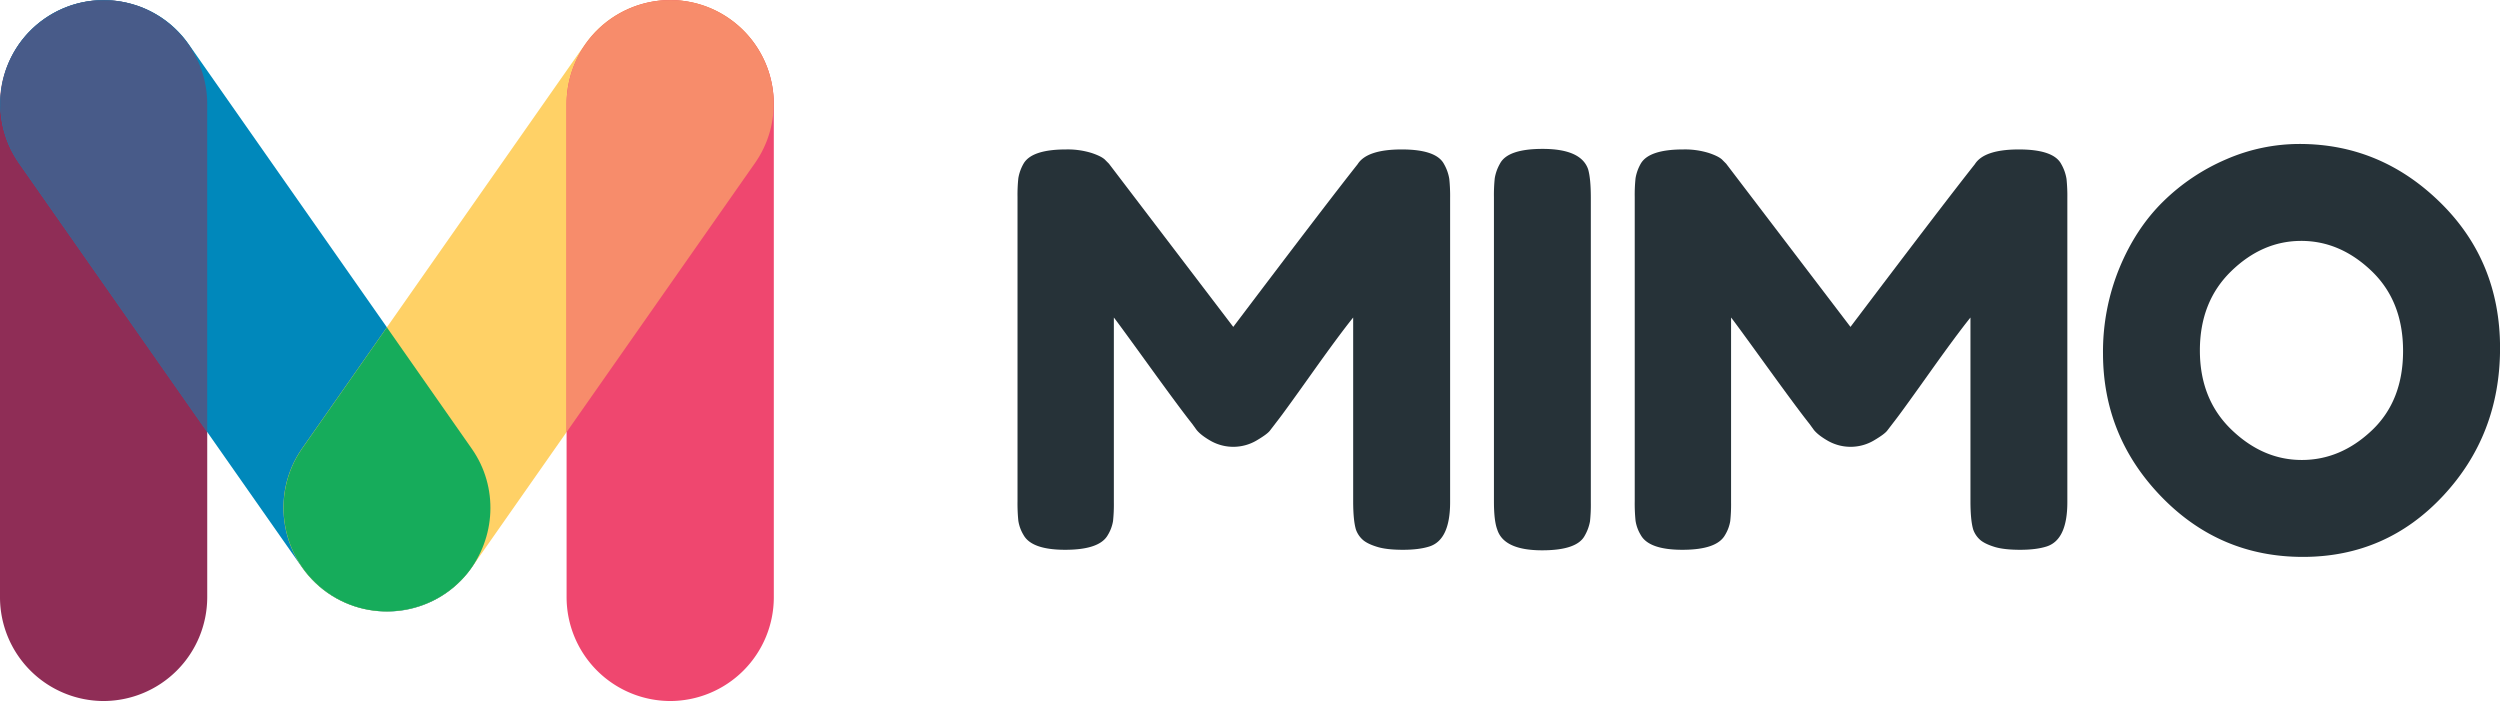 <svg id="Layer_4" data-name="Layer 4" xmlns="http://www.w3.org/2000/svg" viewBox="0 0 2050.87 575.08"><defs><style>.cls-1{fill:#8f2d56;}.cls-2{fill:#08b;}.cls-3{fill:#ffd166;}.cls-4{fill:#ef476f;}.cls-5{fill:#485b89;}.cls-6{fill:#16ac5b;}.cls-7{fill:#f78c6b;}.cls-8{fill:#263238;}</style></defs><title>mimo-name</title><path class="cls-1" d="M285,671.6h0a85.19,85.19,0,0,1-85-85v-405a85.25,85.25,0,0,1,85-85h0a85.25,85.25,0,0,1,85,85v405A85.25,85.25,0,0,1,285,671.6Z" transform="translate(-200 -96.52)"/><path class="cls-2" d="M566.2,582.9h0c-38.3,26.8-91.6,17.4-118.4-20.9L215.5,230.3c-26.8-38.3-17.4-91.6,20.9-118.4h0c38.3-26.8,91.6-17.4,118.4,20.9L587.1,464.6C613.8,502.9,604.4,556.1,566.2,582.9Z" transform="translate(-200 -96.52)"/><path class="cls-3" d="M798.5,111.8h0c38.3,26.8,47.7,80.1,20.9,118.4L587.1,561.9c-26.8,38.3-80.1,47.7-118.4,20.9h0C430.4,556,421,502.7,447.8,464.4L680.1,132.6C707,94.4,760.3,85,798.5,111.8Z" transform="translate(-200 -96.52)"/><path class="cls-4" d="M749.8,671.6h0a85.19,85.19,0,0,0,85-85v-405a85.25,85.25,0,0,0-85-85h0a85.25,85.25,0,0,0-85,85v405A85.25,85.25,0,0,0,749.8,671.6Z" transform="translate(-200 -96.52)"/><path class="cls-5" d="M314.8,102a20.94,20.94,0,0,0-2.3-.8c-.3-.1-.7-.2-1-.3a85.88,85.88,0,0,0-48.2-1.4c-.2.1-.4.1-.6.2l-3.2.9a28.27,28.27,0,0,0-3.1,1.1c-.2.1-.4.1-.5.2a85.51,85.51,0,0,0-38.7,28.8,5.55,5.55,0,0,1-.6.8,24.26,24.26,0,0,0-1.4,2,85.4,85.4,0,0,0,.4,96.9L370,451V181.6A85.39,85.39,0,0,0,314.8,102Z" transform="translate(-200 -96.52)"/><path class="cls-6" d="M587,464.6l-69.6-99.5-69.5,99.3c-26.8,38.3-17.4,91.6,20.9,118.4h0c36.6,25.7,87,18.1,114.7-16.1C606.6,538,609.2,496.2,587,464.6Z" transform="translate(-200 -96.52)"/><path class="cls-7" d="M829.3,151.7c-12.2-32.1-43.3-55.1-79.5-55.1h0a85.25,85.25,0,0,0-85,85V451L819.4,230.2a84.84,84.84,0,0,0,11-75.3c0-.1-.1-.3-.1-.4C830,153.6,829.7,152.6,829.3,151.7Z" transform="translate(-200 -96.52)"/><path class="cls-8" d="M1384.66,231.24a35.91,35.91,0,0,1,4.27,12.13,136.7,136.7,0,0,1,.67,15.72V508.45q0,31-17.07,36.39-8.54,2.7-21.57,2.7t-20.67-2.25q-7.64-2.24-11.68-5.39a20.2,20.2,0,0,1-6.29-9q-2.25-7.63-2.25-23.36V357q-11.24,13.93-32.8,44.25t-27.41,38l-8.09,10.56q-2.25,2.93-11,8.09a37.66,37.66,0,0,1-37.29.45q-8.32-4.72-11.91-9.21L1178,444.2q-9-11.22-35.49-47.85T1113.75,357V508.45a130.39,130.39,0,0,1-.67,15.5,32,32,0,0,1-4.27,11.46q-6.74,12.13-35,12.13-27.41,0-34.15-12.13a31.8,31.8,0,0,1-4.27-11.68,142.05,142.05,0,0,1-.67-16.17V258.2a130.56,130.56,0,0,1,.67-15.5,35.93,35.93,0,0,1,4.27-11.91q6.74-11.68,35-11.68a66.42,66.42,0,0,1,20.89,2.92q8.76,2.93,11.46,6.07l2.7,2.7,102,133.89q76.37-101.09,102-133.44,7.63-12.13,36.17-12.13T1384.66,231.24Z" transform="translate(-200 -96.52)"/><path class="cls-8" d="M1425.55,258.2a130.56,130.56,0,0,1,.67-15.5,35.93,35.93,0,0,1,4.27-11.91q6.29-12.13,35-12.13,31.44,0,37.29,16.62,2.24,7.64,2.25,23.36v249.8a129.65,129.65,0,0,1-.67,15.72,36.23,36.23,0,0,1-4.27,11.68q-6.3,12.13-35,12.13-31.45,0-36.84-17.07-2.7-7.18-2.7-22.91Z" transform="translate(-200 -96.52)"/><path class="cls-8" d="M1891,231.24a35.91,35.91,0,0,1,4.27,12.13,136.79,136.79,0,0,1,.67,15.72V508.45q0,31-17.07,36.39-8.54,2.7-21.57,2.7t-20.67-2.25Q1829,543,1825,539.9a20.2,20.2,0,0,1-6.29-9q-2.25-7.63-2.25-23.36V357q-11.23,13.93-32.8,44.25t-27.41,38l-8.09,10.56q-2.25,2.93-11,8.09a37.66,37.66,0,0,1-37.29.45q-8.32-4.72-11.91-9.21l-3.59-4.94q-9-11.22-35.49-47.85T1620.08,357V508.45a130.39,130.39,0,0,1-.67,15.5,32,32,0,0,1-4.27,11.46q-6.74,12.13-35,12.13-27.41,0-34.15-12.13a31.8,31.8,0,0,1-4.27-11.68,142.05,142.05,0,0,1-.67-16.17V258.2a130.56,130.56,0,0,1,.67-15.5,35.93,35.93,0,0,1,4.27-11.91q6.74-11.68,35-11.68a66.42,66.42,0,0,1,20.89,2.92q8.76,2.93,11.46,6.07l2.7,2.7,102,133.89q76.37-101.09,102-133.44,7.63-12.13,36.17-12.13T1891,231.24Z" transform="translate(-200 -96.52)"/><path class="cls-8" d="M2086.44,214.62q66.49,0,115.47,48.07t49,119.28q0,71.22-46.73,121.31t-115,50.09q-68.3,0-116.14-49.42t-47.85-117.71a180.93,180.93,0,0,1,13.48-69.86q13.48-32.57,35.94-54.59a168.29,168.29,0,0,1,51.67-34.59A150.79,150.79,0,0,1,2086.44,214.62ZM2004.67,384q0,40,25.83,64.92t57.73,24.94q31.9,0,57.51-24.26t25.61-65.15q0-40.88-25.83-65.6t-57.73-24.71q-31.91,0-57.51,24.94T2004.67,384Z" transform="translate(-200 -96.52)"/></svg>